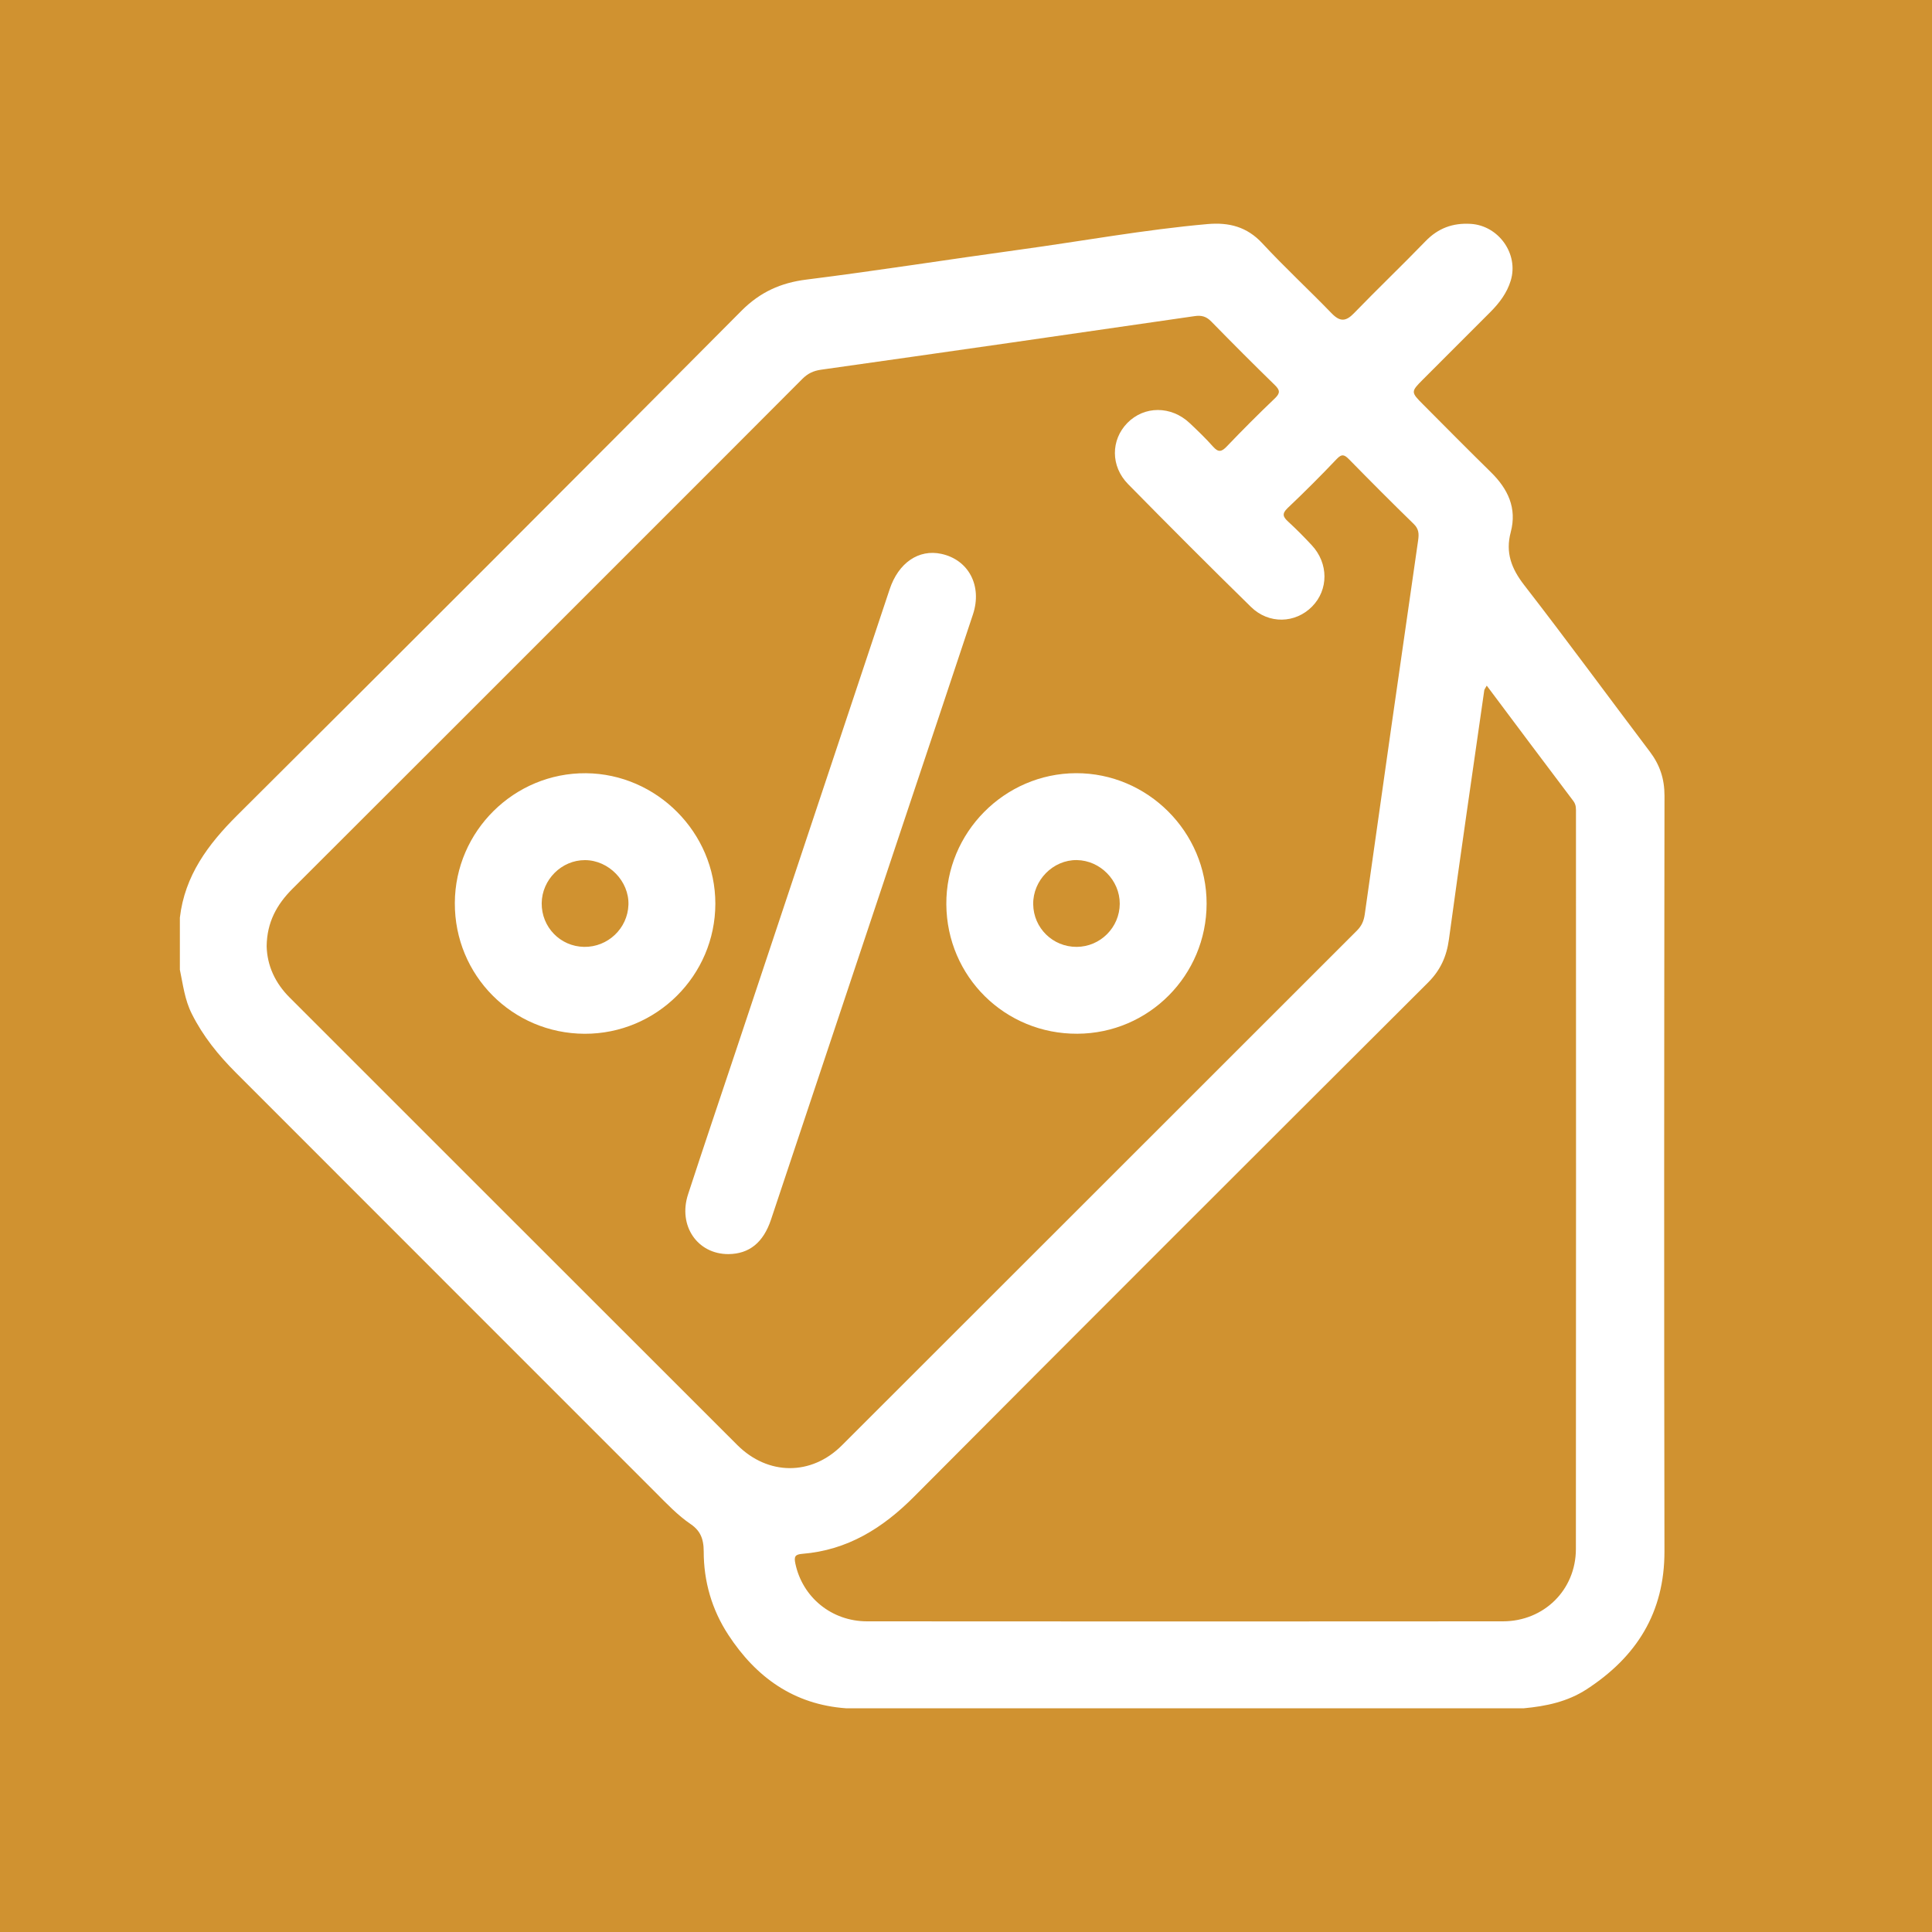 <?xml version="1.0" encoding="utf-8"?>
<!-- Generator: Adobe Illustrator 26.5.0, SVG Export Plug-In . SVG Version: 6.00 Build 0)  -->
<svg version="1.1" id="Layer_4" xmlns="http://www.w3.org/2000/svg" xmlns:xlink="http://www.w3.org/1999/xlink" x="0px" y="0px"
	 viewBox="0 0 500 500" style="enable-background:new 0 0 500 500;" xml:space="preserve">
<style type="text/css">
	.st0{fill:#D09230;}
	.st1{fill:#FFFFFF;}
</style>
<rect class="st0" width="500" height="500"/>
<g>
	<path class="st1" d="M430.77,205.93c0-4.36-1.19-7.96-3.8-11.41c-10.85-14.35-21.47-28.86-32.49-43.07
		c-3.34-4.31-4.91-8.43-3.5-13.74c1.65-6.22-0.73-11.18-5.14-15.51c-5.88-5.77-11.68-11.63-17.49-17.47
		c-3.26-3.26-3.26-3.34-0.1-6.51c5.82-5.84,11.66-11.65,17.48-17.49c2.31-2.32,4.27-4.91,5.24-8.09c2.12-6.9-3.11-14.24-10.31-14.7
		c-4.67-0.29-8.47,1.1-11.76,4.51c-6.08,6.28-12.4,12.32-18.48,18.6c-2.13,2.21-3.65,2.26-5.81,0.02
		c-5.9-6.1-12.15-11.88-17.92-18.1c-3.99-4.31-8.66-5.46-14.18-4.98c-16.3,1.44-32.39,4.4-48.59,6.62
		c-18.42,2.52-36.8,5.44-55.25,7.75c-6.57,0.82-11.93,3.21-16.74,8.03C148.54,124.07,105,167.59,61.37,211.02
		c-7.53,7.5-13.55,15.58-14.82,26.46v13.49c0.82,3.86,1.24,7.74,3.09,11.41c2.9,5.8,6.88,10.7,11.39,15.21
		c36.18,36.22,72.4,72.42,108.59,108.62c2.92,2.93,5.75,5.94,9.17,8.26c0.32,0.22,0.61,0.45,0.88,0.68c0,0,0.01,0,0.01,0.01
		c1.27,1.12,1.95,2.43,2.24,4c0.14,0.71,0.2,1.48,0.2,2.3c-0.01,7.79,2.1,15.1,6.36,21.62c7.18,11,16.97,18.05,30.47,19.02h175.41
		c5.74-0.53,11.29-1.69,16.24-4.9c12.93-8.4,20.18-19.85,20.16-35.72C430.64,336.3,430.68,271.12,430.77,205.93z M74.99,258.19
		c-3.81-3.8-5.85-8.29-5.98-13.3c0.07-6.21,2.62-10.82,6.7-14.89c29.89-29.81,59.73-59.69,89.57-89.53
		c14.14-14.14,28.28-28.25,42.38-42.42c1.39-1.39,2.83-2.08,4.83-2.37c32.25-4.55,64.47-9.19,96.7-13.87c1.8-0.26,3.02,0.1,4.29,1.4
		c5.41,5.53,10.88,11.02,16.42,16.42c1.35,1.32,1.49,2.07,0.04,3.46c-4.25,4.05-8.39,8.21-12.45,12.45
		c-1.34,1.41-2.18,1.59-3.54,0.06c-1.9-2.15-3.99-4.15-6.07-6.11c-4.79-4.51-11.75-4.5-16.13-0.02c-4.28,4.38-4.36,11.18,0.2,15.82
		c10.51,10.69,21.1,21.3,31.81,31.79c4.61,4.51,11.48,4.28,15.81-0.11c4.28-4.34,4.28-11.17-0.08-15.86
		c-1.95-2.1-3.98-4.15-6.09-6.09c-1.34-1.23-1.73-2.04-0.16-3.54c4.35-4.12,8.59-8.36,12.71-12.7c1.36-1.43,2.03-1.07,3.21,0.12
		c5.51,5.62,11.06,11.2,16.7,16.69c1.37,1.33,1.39,2.59,1.14,4.33c-4.66,32.22-9.26,64.45-13.8,96.69c-0.24,1.71-0.8,3-2.02,4.22
		c-44.45,44.4-88.85,88.85-133.31,133.24c-7.9,7.89-19.11,7.83-27.06-0.1C152.17,335.39,113.6,296.76,74.99,258.19z M388.95,419.6
		c-54.85,0.05-109.69,0.04-164.54,0c-9.23,0-16.74-6.26-18.57-14.94c-0.39-1.84-0.06-2.38,1.8-2.53
		c11.67-0.94,20.8-6.63,28.93-14.81c44.25-44.46,88.63-88.77,133.03-133.06c3.18-3.18,4.78-6.72,5.38-11.14
		c2.93-21.51,6.07-42.99,9.15-64.48c0.03-0.22,0.21-0.41,0.64-1.2c7.6,10.16,14.99,20.04,22.42,29.87c0.78,1.04,0.67,2.1,0.67,3.2
		c0.01,63.46,0.04,126.93-0.02,190.39C407.82,411.47,399.58,419.59,388.95,419.6z"/>
	<path class="st1" d="M199.54,315.62c11.49-34.37,22.94-68.74,34.41-103.11c5.95-17.83,11.94-35.65,17.85-53.5
		c2.45-7.4-1.12-14.14-8.18-15.67c-5.85-1.27-11.1,2.3-13.38,9.17c-13.26,39.79-26.52,79.59-39.78,119.38
		c-4.14,12.4-8.33,24.77-12.39,37.2c-2.65,8.11,2.42,15.51,10.46,15.47C193.88,324.51,197.55,321.6,199.54,315.62z"/>
	<path class="st1" d="M151.65,200.11c-18.56-0.15-33.87,14.99-33.94,33.58c-0.08,18.71,14.87,33.77,33.57,33.85
		c18.62,0.07,33.84-15.07,33.85-33.67C185.14,215.52,170.01,200.27,151.65,200.11z M151.16,245.05c-6.16-0.1-11.02-5.11-10.97-11.29
		c0.06-6.1,5.15-11.18,11.2-11.16c6.15,0.01,11.46,5.48,11.25,11.57C162.43,240.28,157.3,245.15,151.16,245.05z"/>
	<path class="st1" d="M278.84,267.53c18.49-0.09,33.4-15.11,33.43-33.65c0.03-18.55-15.25-33.83-33.78-33.78
		c-18.55,0.06-33.71,15.39-33.58,33.95C245.04,252.77,260.11,267.64,278.84,267.53z M278.69,222.59c6.05,0.09,11.12,5.25,11.1,11.3
		c-0.02,6.12-5.03,11.14-11.15,11.16c-6.17,0.03-11.16-4.87-11.25-11.02C267.3,227.81,272.54,222.5,278.69,222.59z"/>
</g>
</svg>
